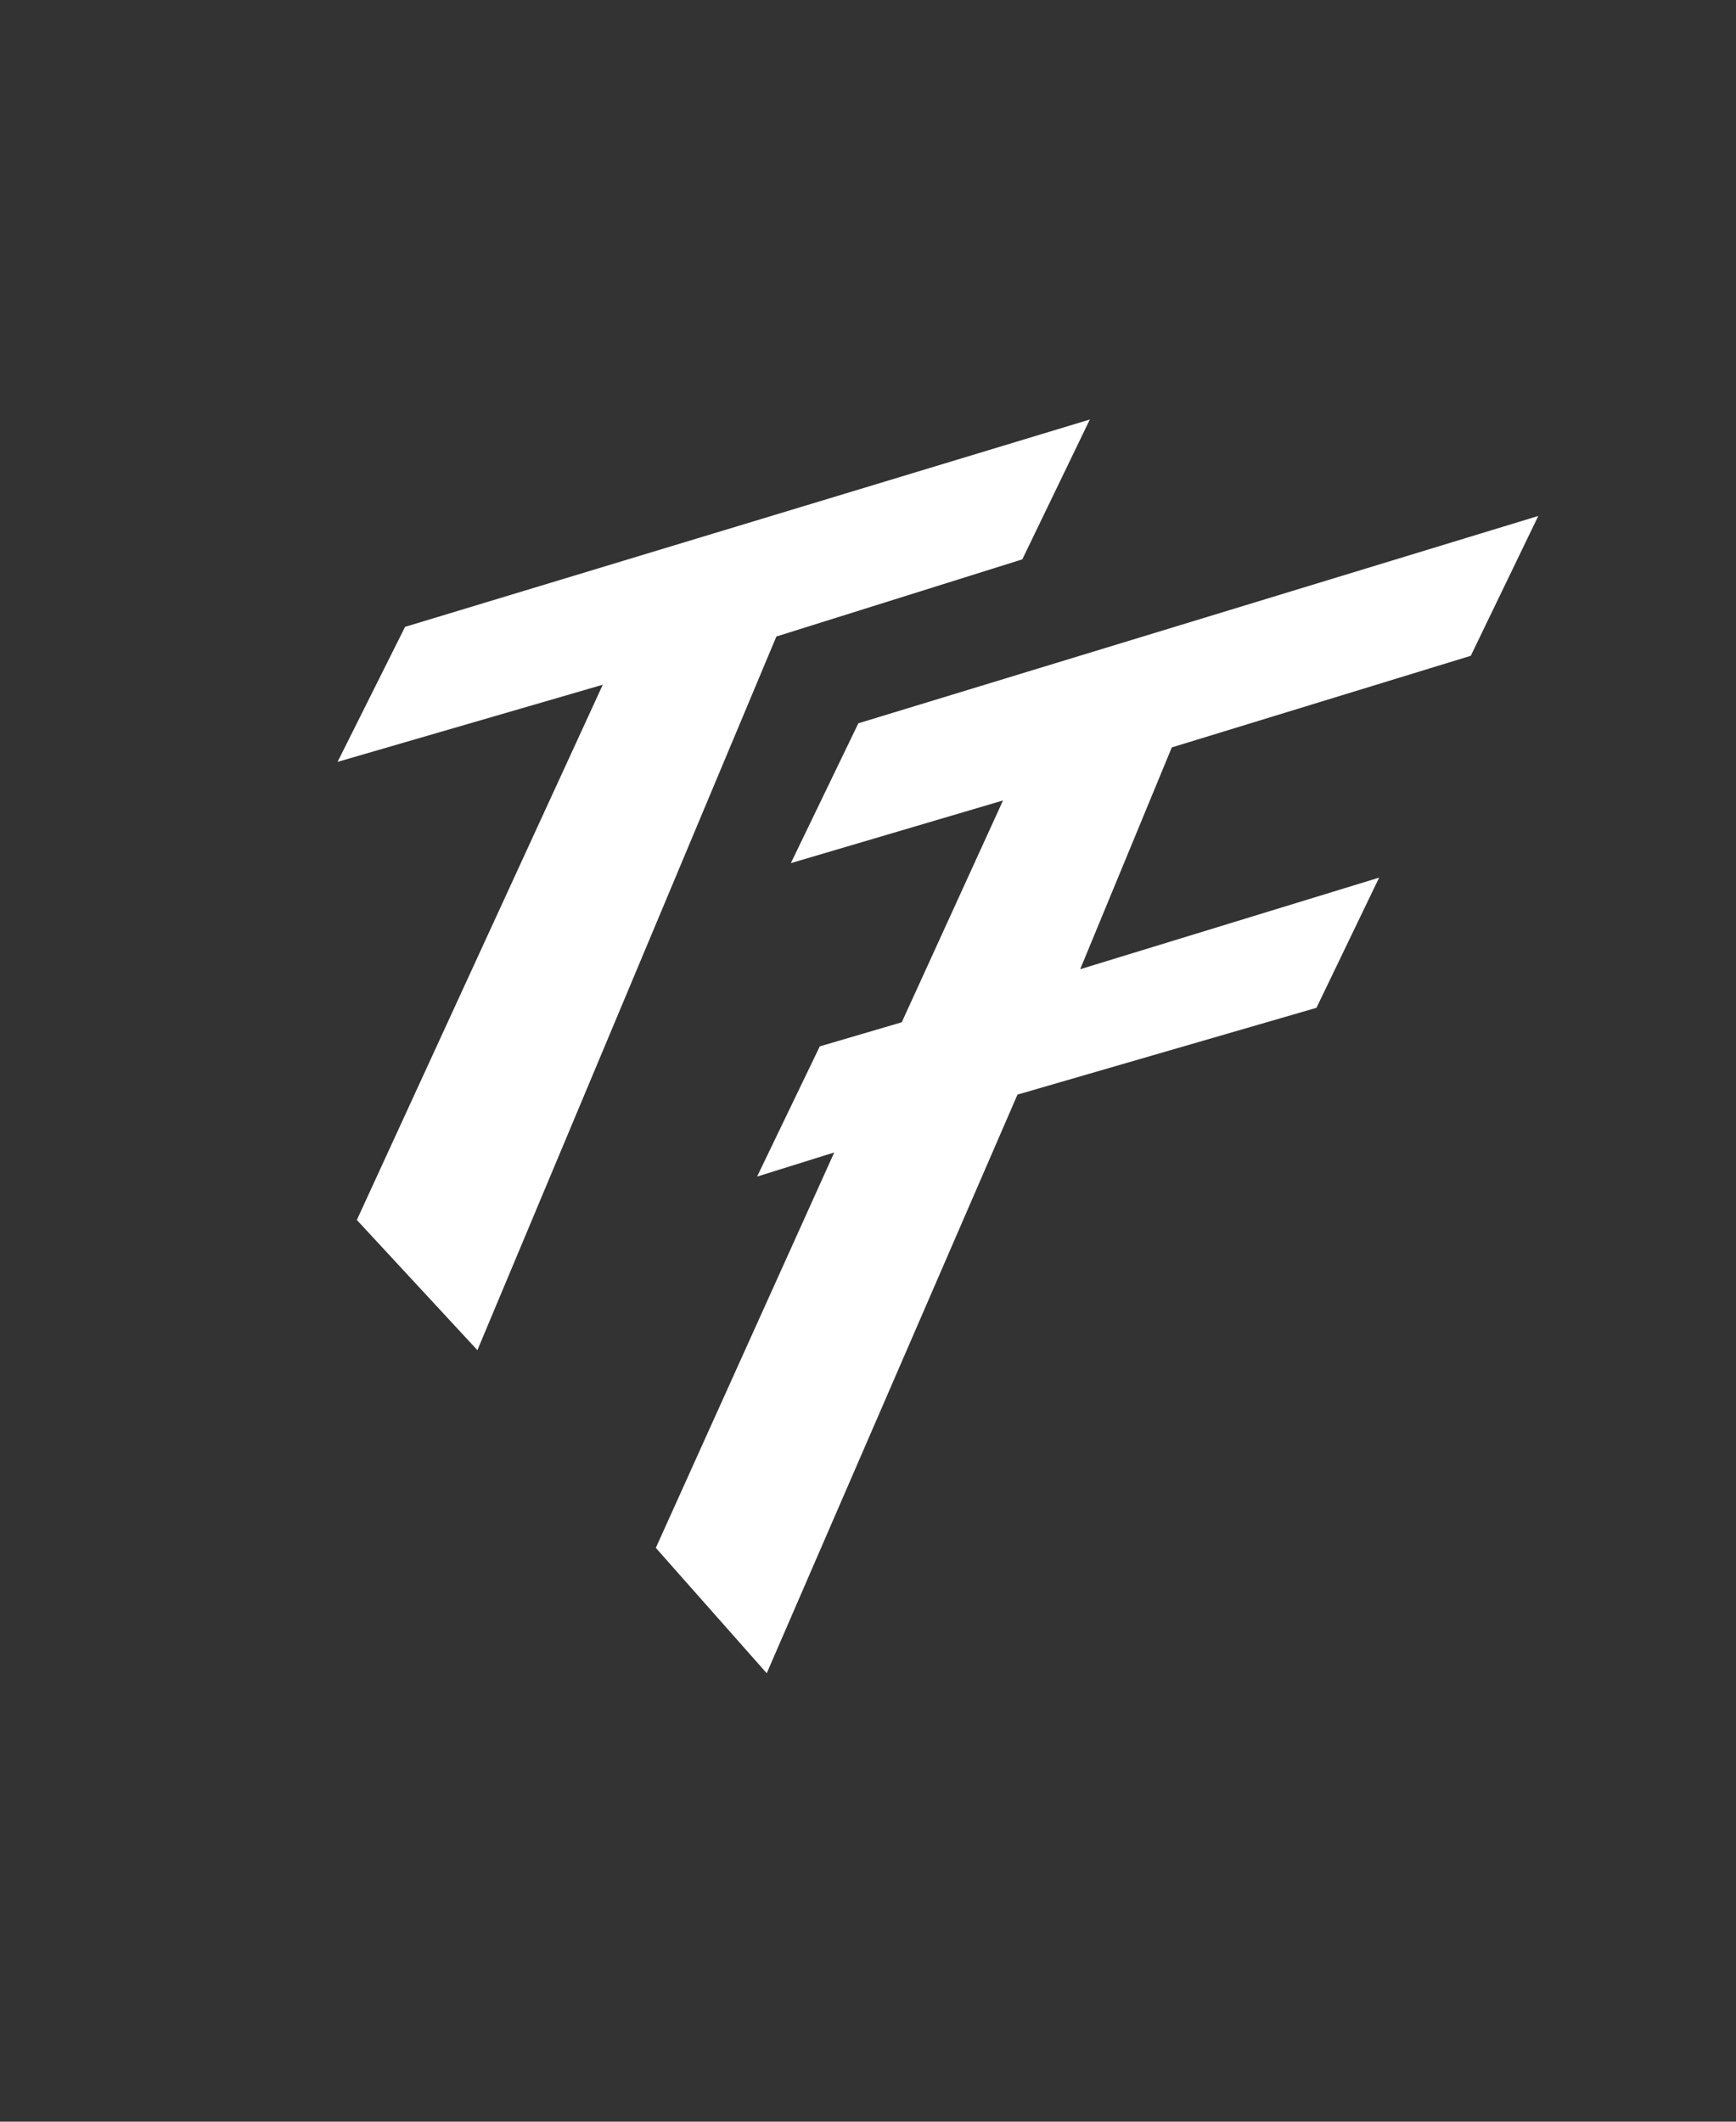<?xml version="1.0" encoding="utf-8"?>
<!-- Generator: Adobe Illustrator 19.2.1, SVG Export Plug-In . SVG Version: 6.00 Build 0)  -->
<svg version="1.1" id="audio_on" xmlns="http://www.w3.org/2000/svg" xmlns:xlink="http://www.w3.org/1999/xlink" x="0px" y="0px"
	 viewBox="0 0 36 44" style="enable-background:new 0 0 36 44;" xml:space="preserve">
<rect x="0" y="0" width="36" height="44" fill="#333333" stroke="none"/>
<style type="text/css">
	.st0{fill:#FFFFFF;}
</style>
<g>
	<path class="st0" d="M27.3,20.9l1.3-2.7l0,0l-6.2,1.9l1.9-4.6l6.2-1.9l1.4-2.9L17.8,15l-1.4,2.9l4.4-1.3l-2.1,4.6L17,21.7l-1.3,2.7
		l1.6-0.5l-3.7,8.2l2.3,2.6l5.2-12L27.3,20.9z"/>
	<path class="st0" d="M21.2,11.6l1.4-2.9L8.4,13L7,15.8l5.5-1.6L7.4,25.3L9.9,28l6.2-14.8L21.2,11.6z"/>
</g>
</svg>
